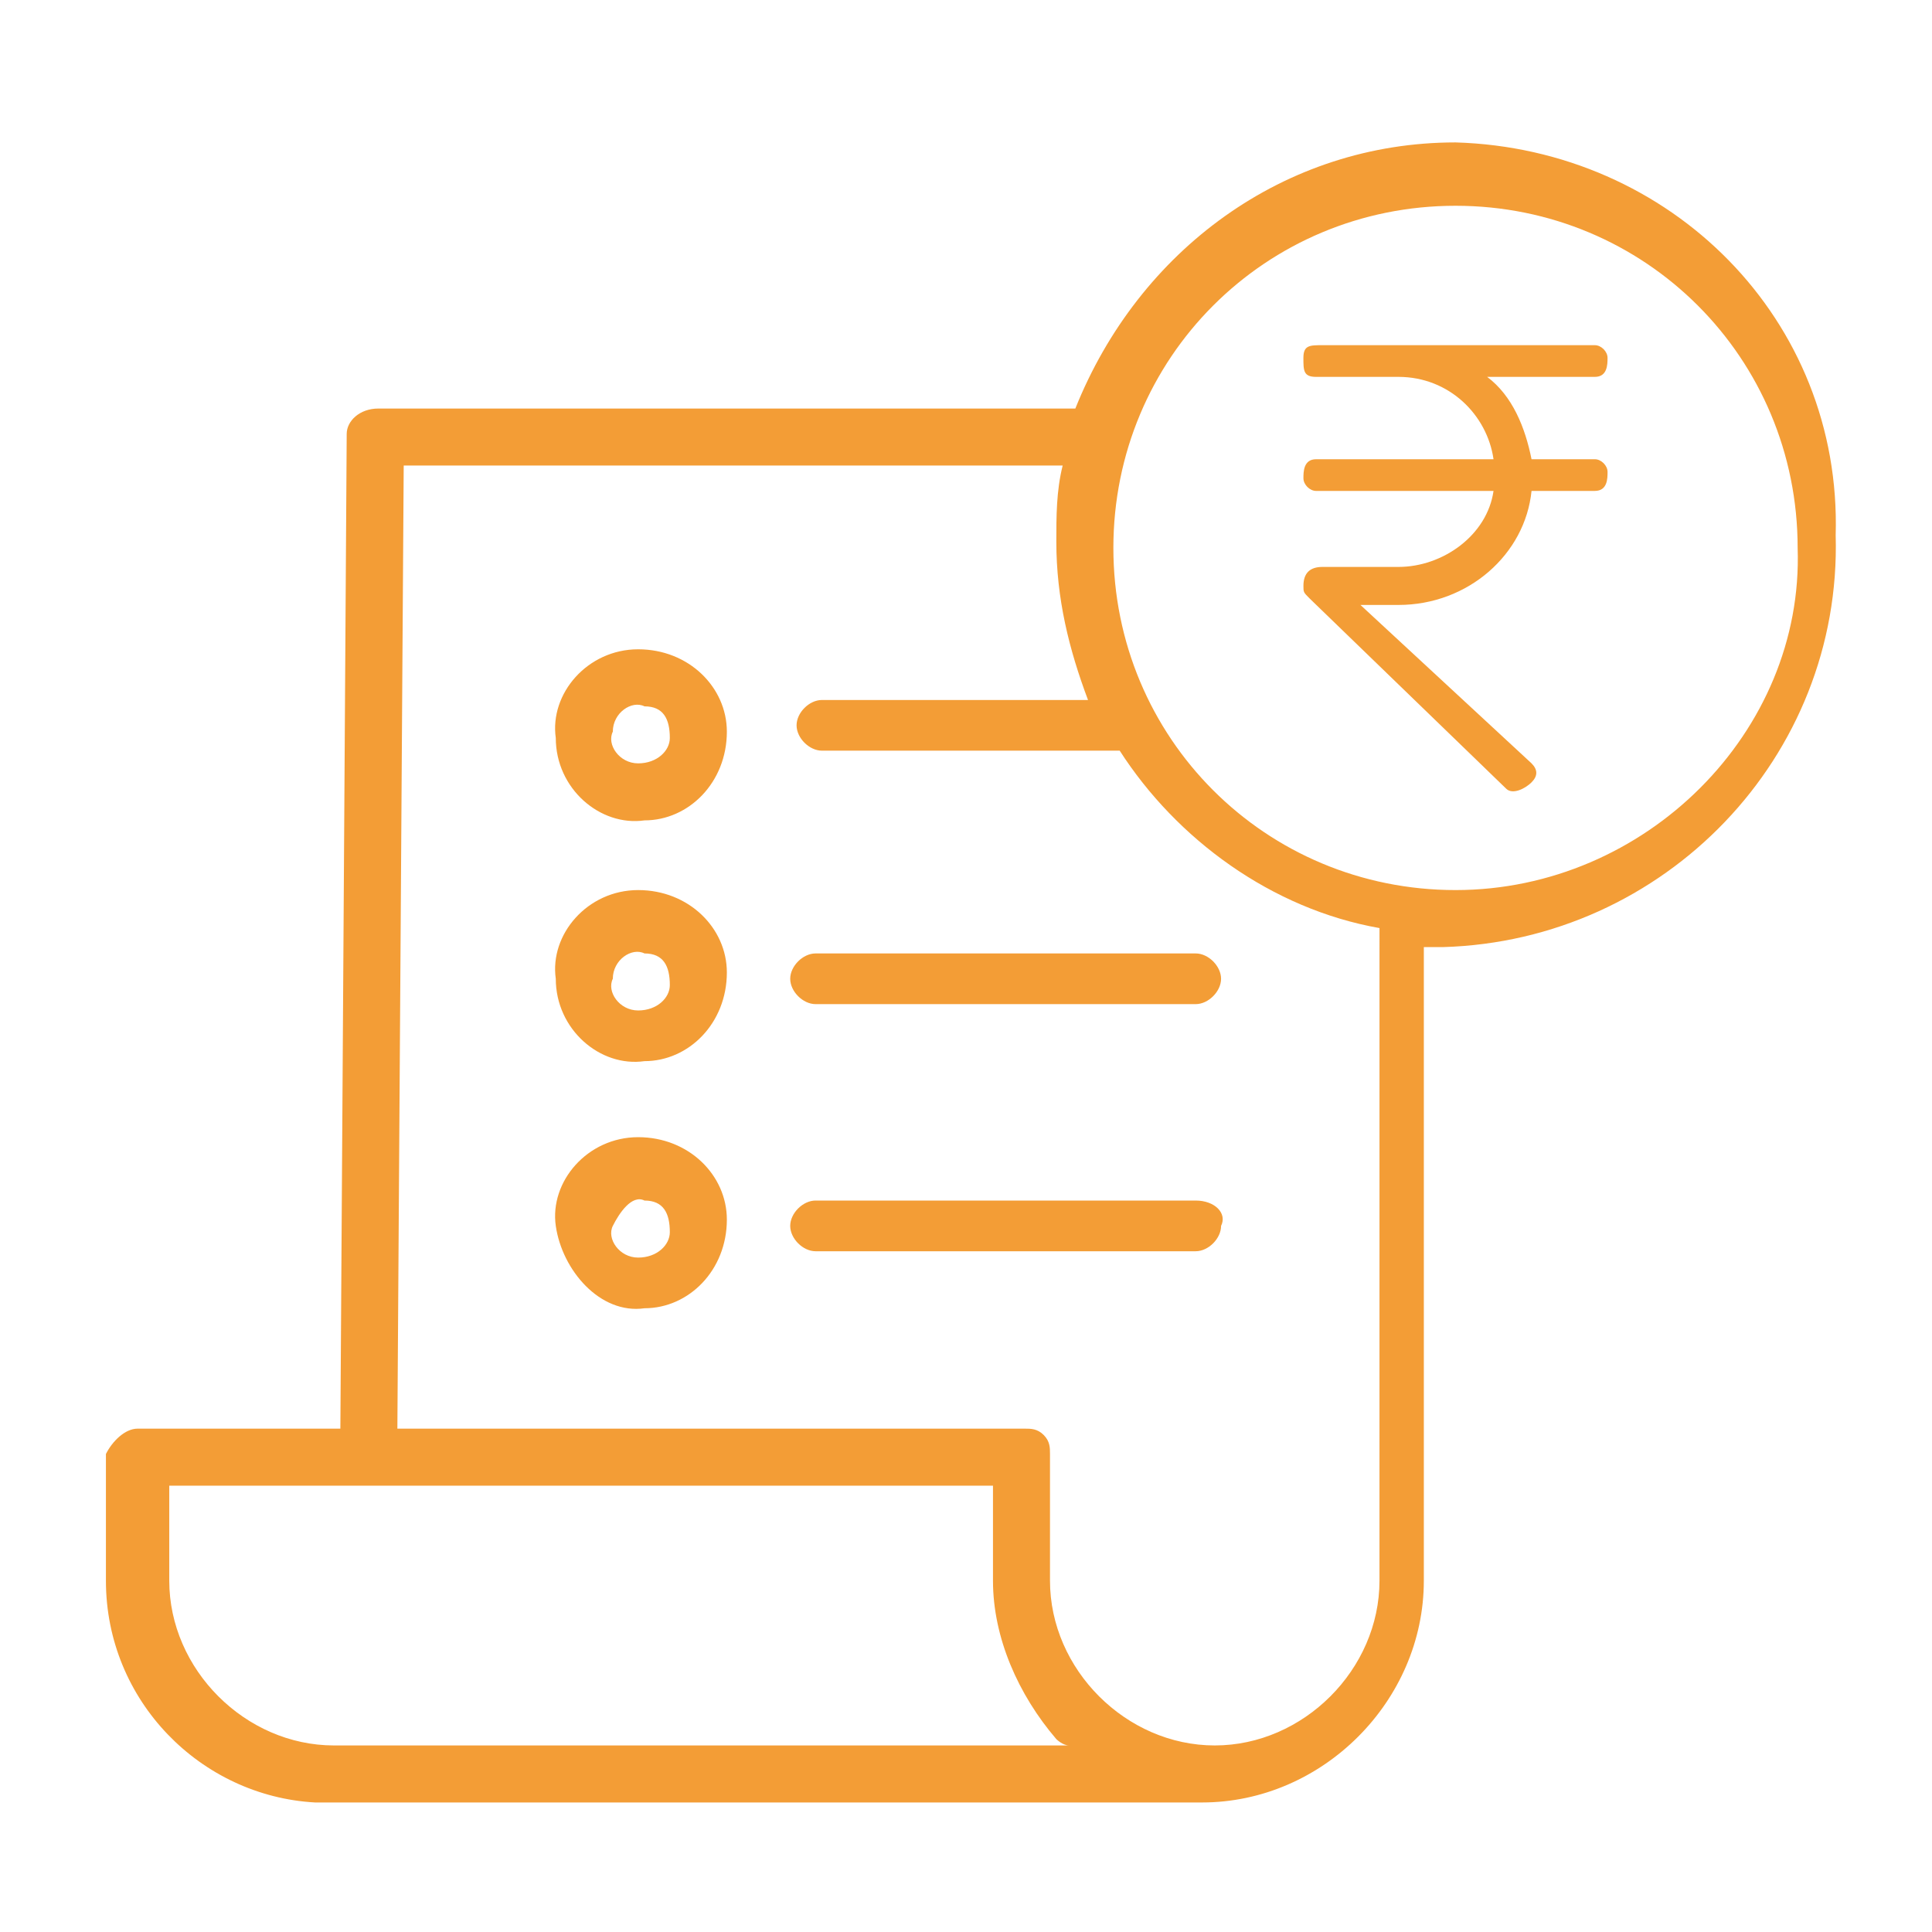 <?xml version="1.0" encoding="utf-8"?>
<!-- Generator: Adobe Illustrator 16.0.0, SVG Export Plug-In . SVG Version: 6.00 Build 0)  -->
<!DOCTYPE svg PUBLIC "-//W3C//DTD SVG 1.1//EN" "http://www.w3.org/Graphics/SVG/1.1/DTD/svg11.dtd">
<svg version="1.1" id="Layer_1" xmlns="http://www.w3.org/2000/svg" xmlns:xlink="http://www.w3.org/1999/xlink" x="0px" y="0px"
	 width="150px" height="150px" viewBox="0 0 150 150" enable-background="new 0 0 150 150" xml:space="preserve">
<g>
	<path fill="#F39D36" d="M113.006,11.057c-13.283,0-24.599,8.364-29.517,20.662H29.378c-1.477,0-2.46,0.984-2.46,1.967
		l-0.492,77.234H10.683c-0.983,0-1.967,0.983-2.459,1.968l0,0v9.838c0,9.345,7.379,16.725,16.233,17.217l0,0h67.887l0,0
		c0.492,0,0.984,0,0.984,0l0,0c9.347,0,17.218-7.872,17.218-17.217l0,0V73.533c0.492,0,0.983,0,1.476,0
		c17.218-0.492,30.991-14.759,30.499-31.977C143.013,24.831,129.731,11.549,113.006,11.057L113.006,11.057z M25.932,135.516
		L25.932,135.516c-6.887,0-12.79-5.902-12.79-12.787v-7.38h63.953v7.38c0,4.427,1.968,8.854,4.918,12.296
		c0,0,0.492,0.491,0.984,0.491H25.932z M107.103,122.726c0,6.888-5.904,12.79-12.791,12.79l0,0l0,0
		c-6.886,0-12.791-5.904-12.791-12.79v-9.838c0-0.492,0-0.984-0.489-1.476c-0.494-0.492-0.985-0.492-1.478-0.492H30.852
		l0.492-74.775h51.161c-0.492,1.968-0.492,3.936-0.492,5.904c0,4.428,0.984,8.363,2.46,12.298H63.813
		c-0.984,0-1.967,0.983-1.967,1.967c0,0.983,0.983,1.967,1.967,1.967h23.12c4.429,6.887,11.805,12.297,20.171,13.774
		L107.103,122.726L107.103,122.726z M113.006,69.105c-14.758,0-26.564-11.807-26.564-26.564s11.807-26.565,26.564-26.565
		s26.563,11.806,26.563,26.564l0,0C140.061,56.807,127.764,69.105,113.006,69.105L113.006,69.105z"/>
	<path fill="#F39D36" d="M49.546,69.105c-3.936,0-6.887,3.444-6.395,6.887c0,3.936,3.444,6.887,6.887,6.395
		c3.443,0,6.395-2.951,6.395-6.887C56.433,72.057,53.48,69.105,49.546,69.105z M49.546,78.452c-1.475,0-2.459-1.476-1.967-2.46
		c0-1.476,1.476-2.459,2.459-1.967c1.475,0,1.967,0.983,1.967,2.459C52.005,77.469,51.021,78.452,49.546,78.452L49.546,78.452z"/>
	<path fill="#F39D36" d="M61.352,75.992c0,0.984,0.983,1.968,1.967,1.968l0,0h29.516c0.983,0,1.968-0.983,1.968-1.968
		s-0.984-1.967-1.968-1.967l0,0H63.319C62.336,74.025,61.352,75.008,61.352,75.992z"/>
	<path fill="#F39D36" d="M49.546,50.411c-3.936,0-6.887,3.444-6.395,6.887c0,3.935,3.444,6.887,6.887,6.396
		c3.443,0,6.395-2.952,6.395-6.887C56.433,53.362,53.48,50.411,49.546,50.411z M49.546,59.267c-1.475,0-2.459-1.476-1.967-2.459
		c0-1.476,1.476-2.459,2.459-1.967c1.475,0,1.967,0.983,1.967,2.459C52.005,58.282,51.021,59.267,49.546,59.267L49.546,59.267z"/>
	<path fill="#F39D36" d="M49.546,88.29c-3.936,0-6.887,3.443-6.395,6.888c0.492,3.442,3.444,6.887,6.887,6.395
		c3.443,0,6.395-2.952,6.395-6.886C56.433,91.241,53.48,88.29,49.546,88.29z M49.546,97.639c-1.475,0-2.459-1.478-1.967-2.461
		c0.492-0.983,1.476-2.46,2.459-1.968c1.475,0,1.967,0.984,1.967,2.46C52.005,96.653,51.021,97.639,49.546,97.639L49.546,97.639z"/>
	<path fill="#F39D36" d="M92.836,93.21H63.32c-0.984,0-1.968,0.984-1.968,1.968s0.983,1.968,1.968,1.968h29.516
		c0.984,0,1.968-0.984,1.968-1.968C95.296,94.194,94.312,93.21,92.836,93.21L92.836,93.21z"/>
	<path fill="#F39D36" d="M108.577,44.016L108.577,44.016h-5.902c-0.984,0-1.477,0.491-1.477,1.475c0,0.493,0,0.493,0.492,0.985
		l15.25,14.758c0.492,0.491,1.476,0,1.968-0.492c0.492-0.492,0.492-0.984,0-1.475l0,0l-13.283-12.299h2.952l0,0
		c5.412,0,9.839-3.936,10.331-8.854h4.92l0,0c0.982,0,0.982-0.983,0.982-1.475c0-0.493-0.49-0.984-0.982-0.984h-4.92
		c-0.492-2.459-1.476-4.918-3.445-6.395h8.364l0,0c0.982,0,0.982-0.985,0.982-1.477s-0.491-0.983-0.982-0.983l0,0h-15.251l0,0
		h-5.903c-0.984,0-1.477,0-1.477,0.983c0,0.985,0,1.477,0.984,1.477h0.492h5.903c3.937,0,6.89,2.951,7.382,6.395h-13.775l0,0
		c-0.984,0-0.984,0.984-0.984,1.477s0.492,0.983,0.984,0.983h13.775C115.466,41.557,112.021,44.016,108.577,44.016z"/>
</g>
</svg>
